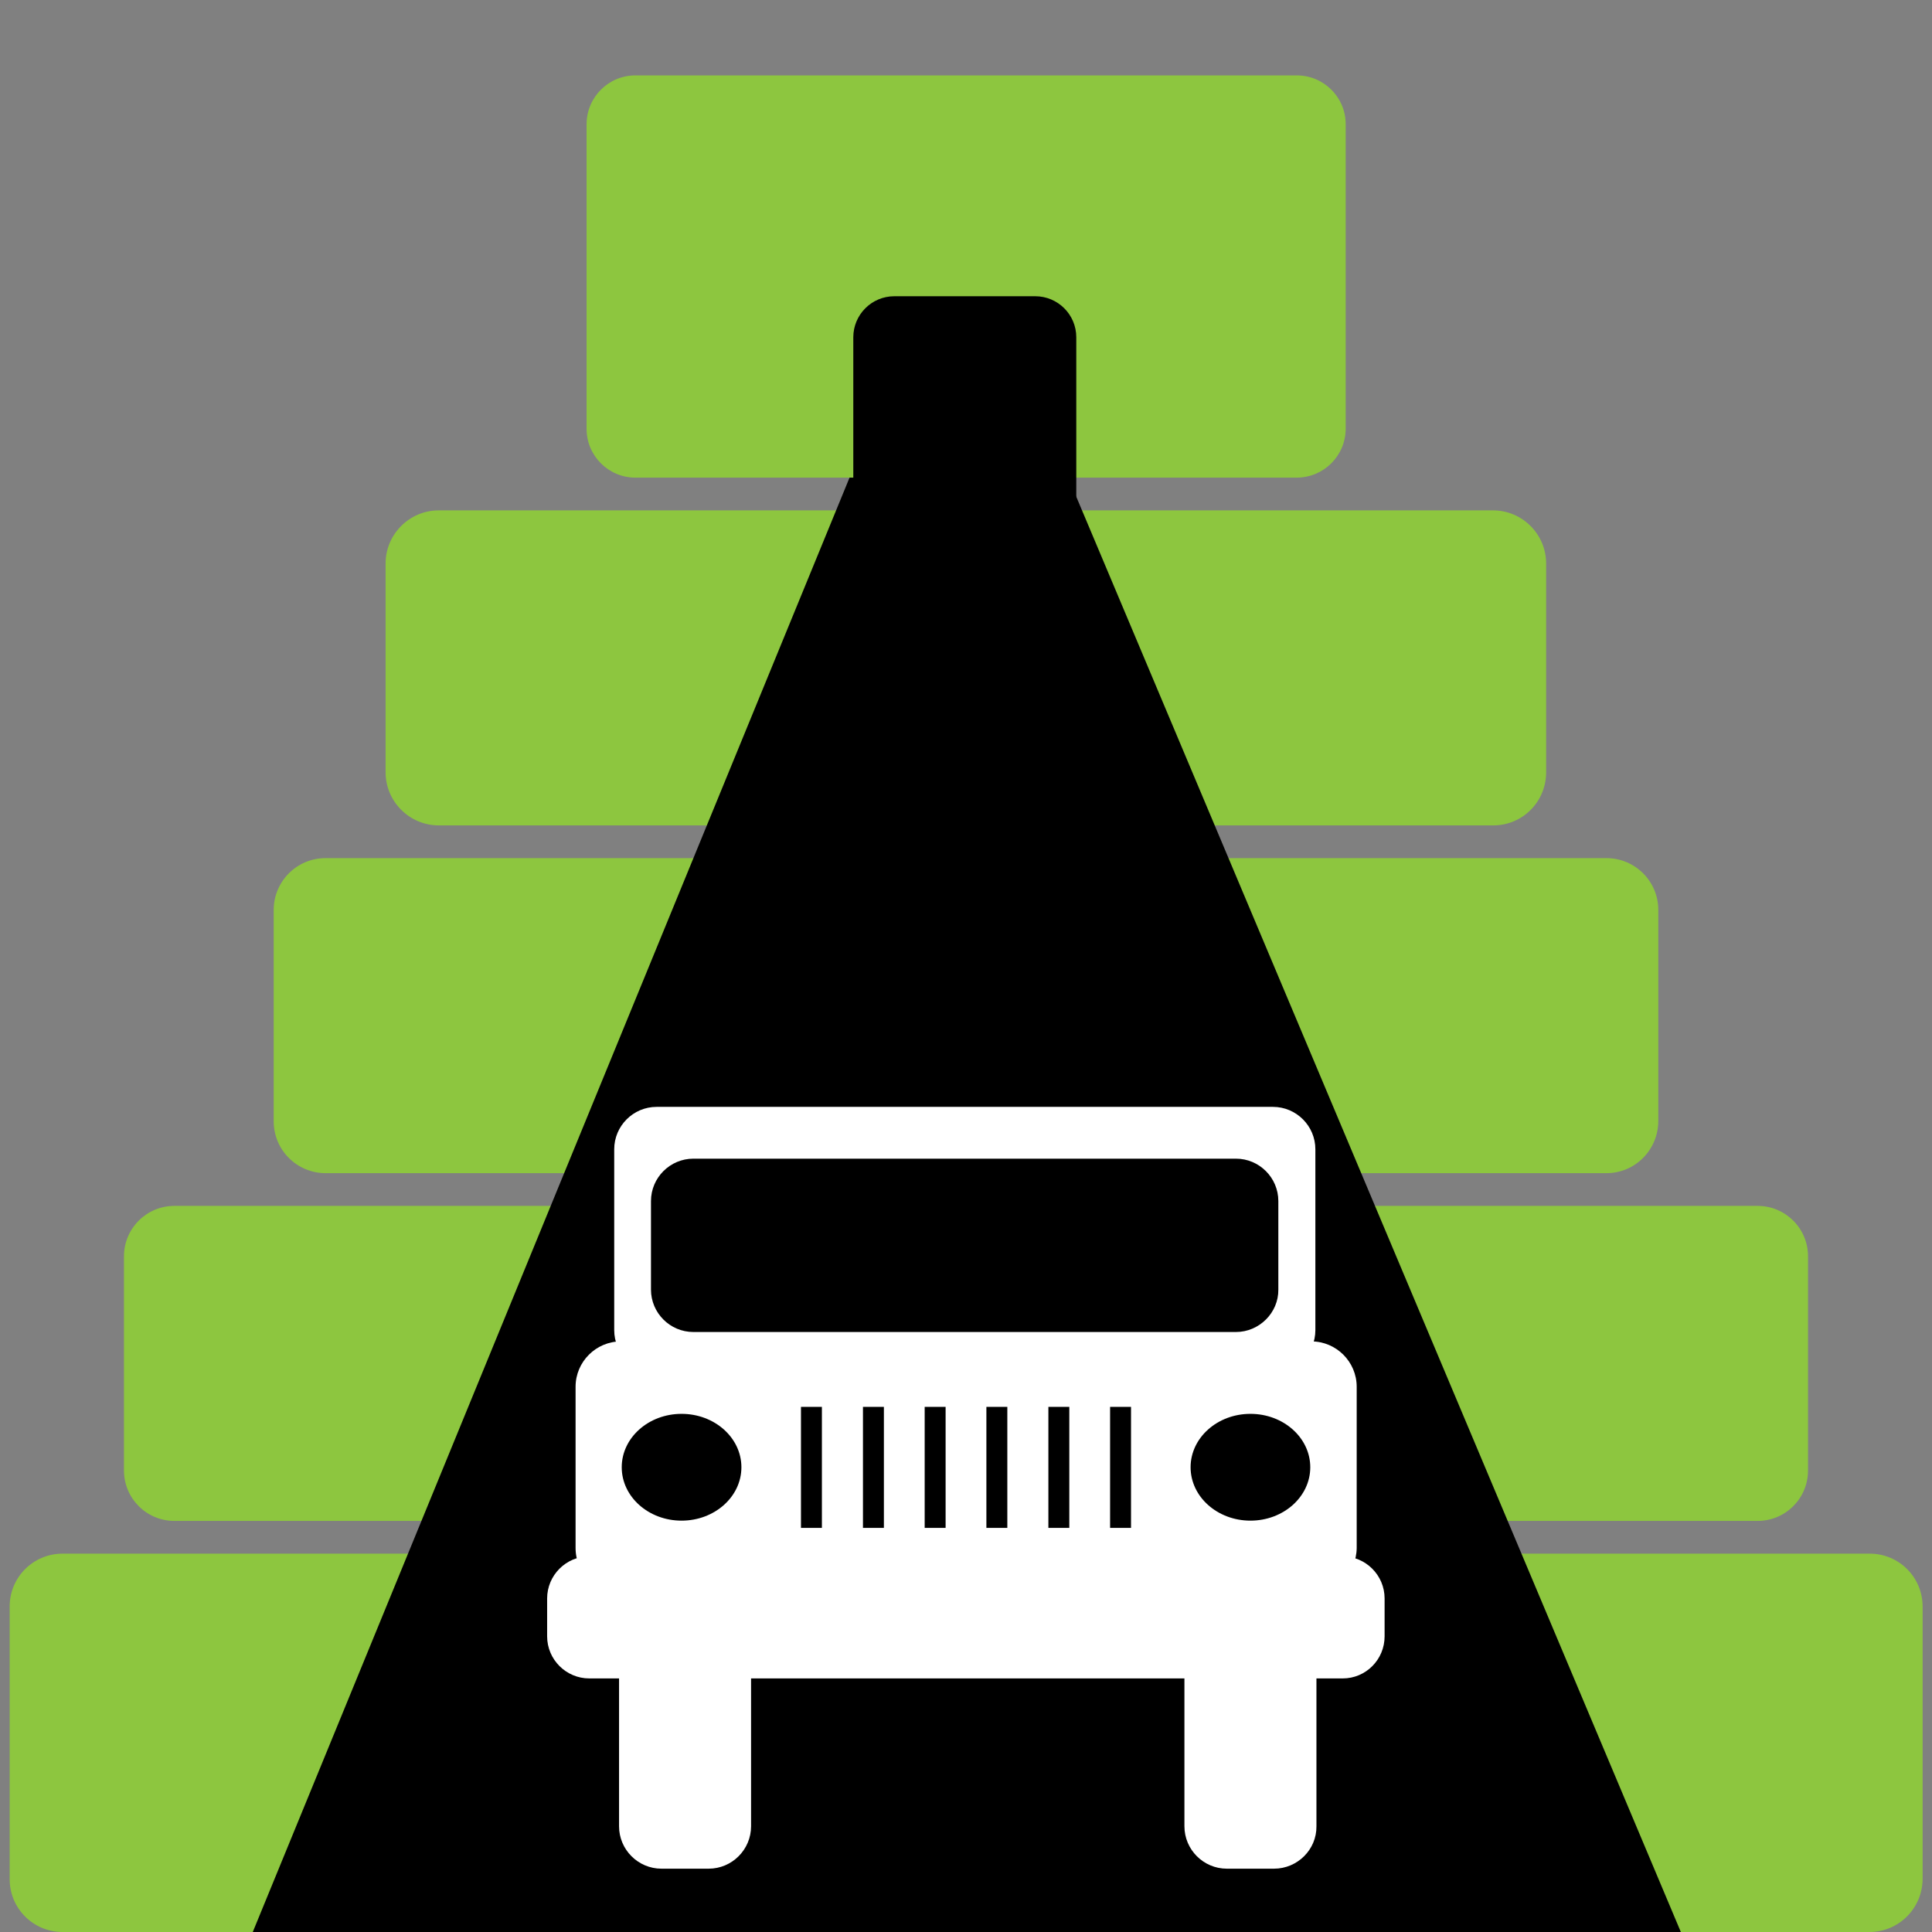<?xml version="1.0" encoding="utf-8"?>
<!-- Generator: Adobe Illustrator 27.9.2, SVG Export Plug-In . SVG Version: 6.00 Build 0)  -->
<svg version="1.1" id="Layer_1" xmlns="http://www.w3.org/2000/svg" xmlns:xlink="http://www.w3.org/1999/xlink" x="0px" y="0px"
	 viewBox="0 0 72 72" style="enable-background:new 0 0 72 72;" xml:space="preserve">
<rect x="0" y="0" width="72" height="72" fill="#808080" stroke="none"/>
<style type="text/css">
	.st0{fill:#8DC63F;}
	.st1{fill:#FFFFFF;}
</style>
<path class="st0" d="M69.67,72H2.33c-1.09,0-1.97-0.88-1.97-1.97V59.87c0-1.09,0.88-1.97,1.97-1.97h67.35
	c1.09,0,1.97,0.88,1.97,1.97v10.16C71.64,71.12,70.76,72,69.67,72z"/>
<path class="st0" d="M65.5,56.68h-59c-1.04,0-1.88-0.84-1.88-1.88v-7.98c0-1.04,0.84-1.88,1.88-1.88h59c1.04,0,1.88,0.84,1.88,1.88
	v7.98C67.38,55.84,66.54,56.68,65.5,56.68z"/>
<path class="st0" d="M59.87,43.72H12.13c-1.06,0-1.93-0.86-1.93-1.93v-7.88c0-1.06,0.86-1.93,1.93-1.93h47.74
	c1.06,0,1.93,0.86,1.93,1.93v7.88C61.79,42.86,60.93,43.72,59.87,43.72z"/>
<path class="st0" d="M55.65,30.76H16.35c-1.09,0-1.98-0.89-1.98-1.98V21c0-1.09,0.89-1.98,1.98-1.98h39.29
	c1.09,0,1.98,0.89,1.98,1.98v7.78C57.62,29.88,56.74,30.76,55.65,30.76z"/>
<path class="st0" d="M48.32,17.8H23.68c-1,0-1.82-0.81-1.82-1.82V4.63c0-1,0.81-1.82,1.82-1.82h24.65c1,0,1.82,0.81,1.82,1.82v11.36
	C50.14,16.99,49.33,17.8,48.32,17.8z"/>
<path d="M38.58,20.25h-5.25c-0.84,0-1.53-0.68-1.53-1.53v-6.15c0-0.84,0.68-1.53,1.53-1.53h5.25c0.84,0,1.53,0.68,1.53,1.53v6.15
	C40.11,19.56,39.42,20.25,38.58,20.25z"/>
<polygon points="62.64,72 9.42,72 31.66,17.8 39.81,17.8 "/>
<path class="st1" d="M26.41,69.64h-1.76c-0.87,0-1.58-0.71-1.58-1.58v-9.8c0-0.87,0.71-1.58,1.58-1.58h1.76
	c0.87,0,1.58,0.71,1.58,1.58v9.8C27.99,68.93,27.28,69.64,26.41,69.64z"/>
<path class="st1" d="M47.44,51.15H24.47c-0.87,0-1.58-0.71-1.58-1.58v-6.74c0-0.87,0.71-1.58,1.58-1.58h22.97
	c0.87,0,1.58,0.71,1.58,1.58v6.74C49.02,50.44,48.31,51.15,47.44,51.15z"/>
<path class="st1" d="M48.86,59.38H23.14c-0.93,0-1.69-0.76-1.69-1.69v-6.01c0-0.93,0.76-1.69,1.69-1.69h25.73
	c0.93,0,1.69,0.76,1.69,1.69v6.01C50.55,58.62,49.79,59.38,48.86,59.38z"/>
<ellipse cx="46.6" cy="54.68" rx="2.23" ry="1.99"/>
<ellipse cx="25.4" cy="54.68" rx="2.23" ry="1.99"/>
<path d="M46.06,49.64H25.84c-0.87,0-1.58-0.71-1.58-1.58v-3.3c0-0.87,0.71-1.58,1.58-1.58h20.22c0.87,0,1.58,0.71,1.58,1.58v3.3
	C47.65,48.92,46.93,49.64,46.06,49.64z"/>
<path class="st1" d="M47.48,69.64h-1.76c-0.87,0-1.58-0.71-1.58-1.58v-9.8c0-0.87,0.71-1.58,1.58-1.58h1.76
	c0.87,0,1.58,0.71,1.58,1.58v9.8C49.07,68.93,48.35,69.64,47.48,69.64z"/>
<path class="st1" d="M50.04,62.55H21.96c-0.86,0-1.57-0.7-1.57-1.57v-1.41c0-0.86,0.7-1.57,1.57-1.57h28.07
	c0.86,0,1.57,0.7,1.57,1.57v1.41C51.6,61.85,50.9,62.55,50.04,62.55z"/>
<rect x="36.76" y="52.43" width="0.78" height="4.51"/>
<rect x="39.07" y="52.43" width="0.78" height="4.51"/>
<rect x="41.37" y="52.43" width="0.78" height="4.51"/>
<rect x="32.16" y="52.43" width="0.78" height="4.51"/>
<rect x="29.85" y="52.43" width="0.78" height="4.51"/>
<rect x="34.46" y="52.43" width="0.78" height="4.51"/>
</svg>
